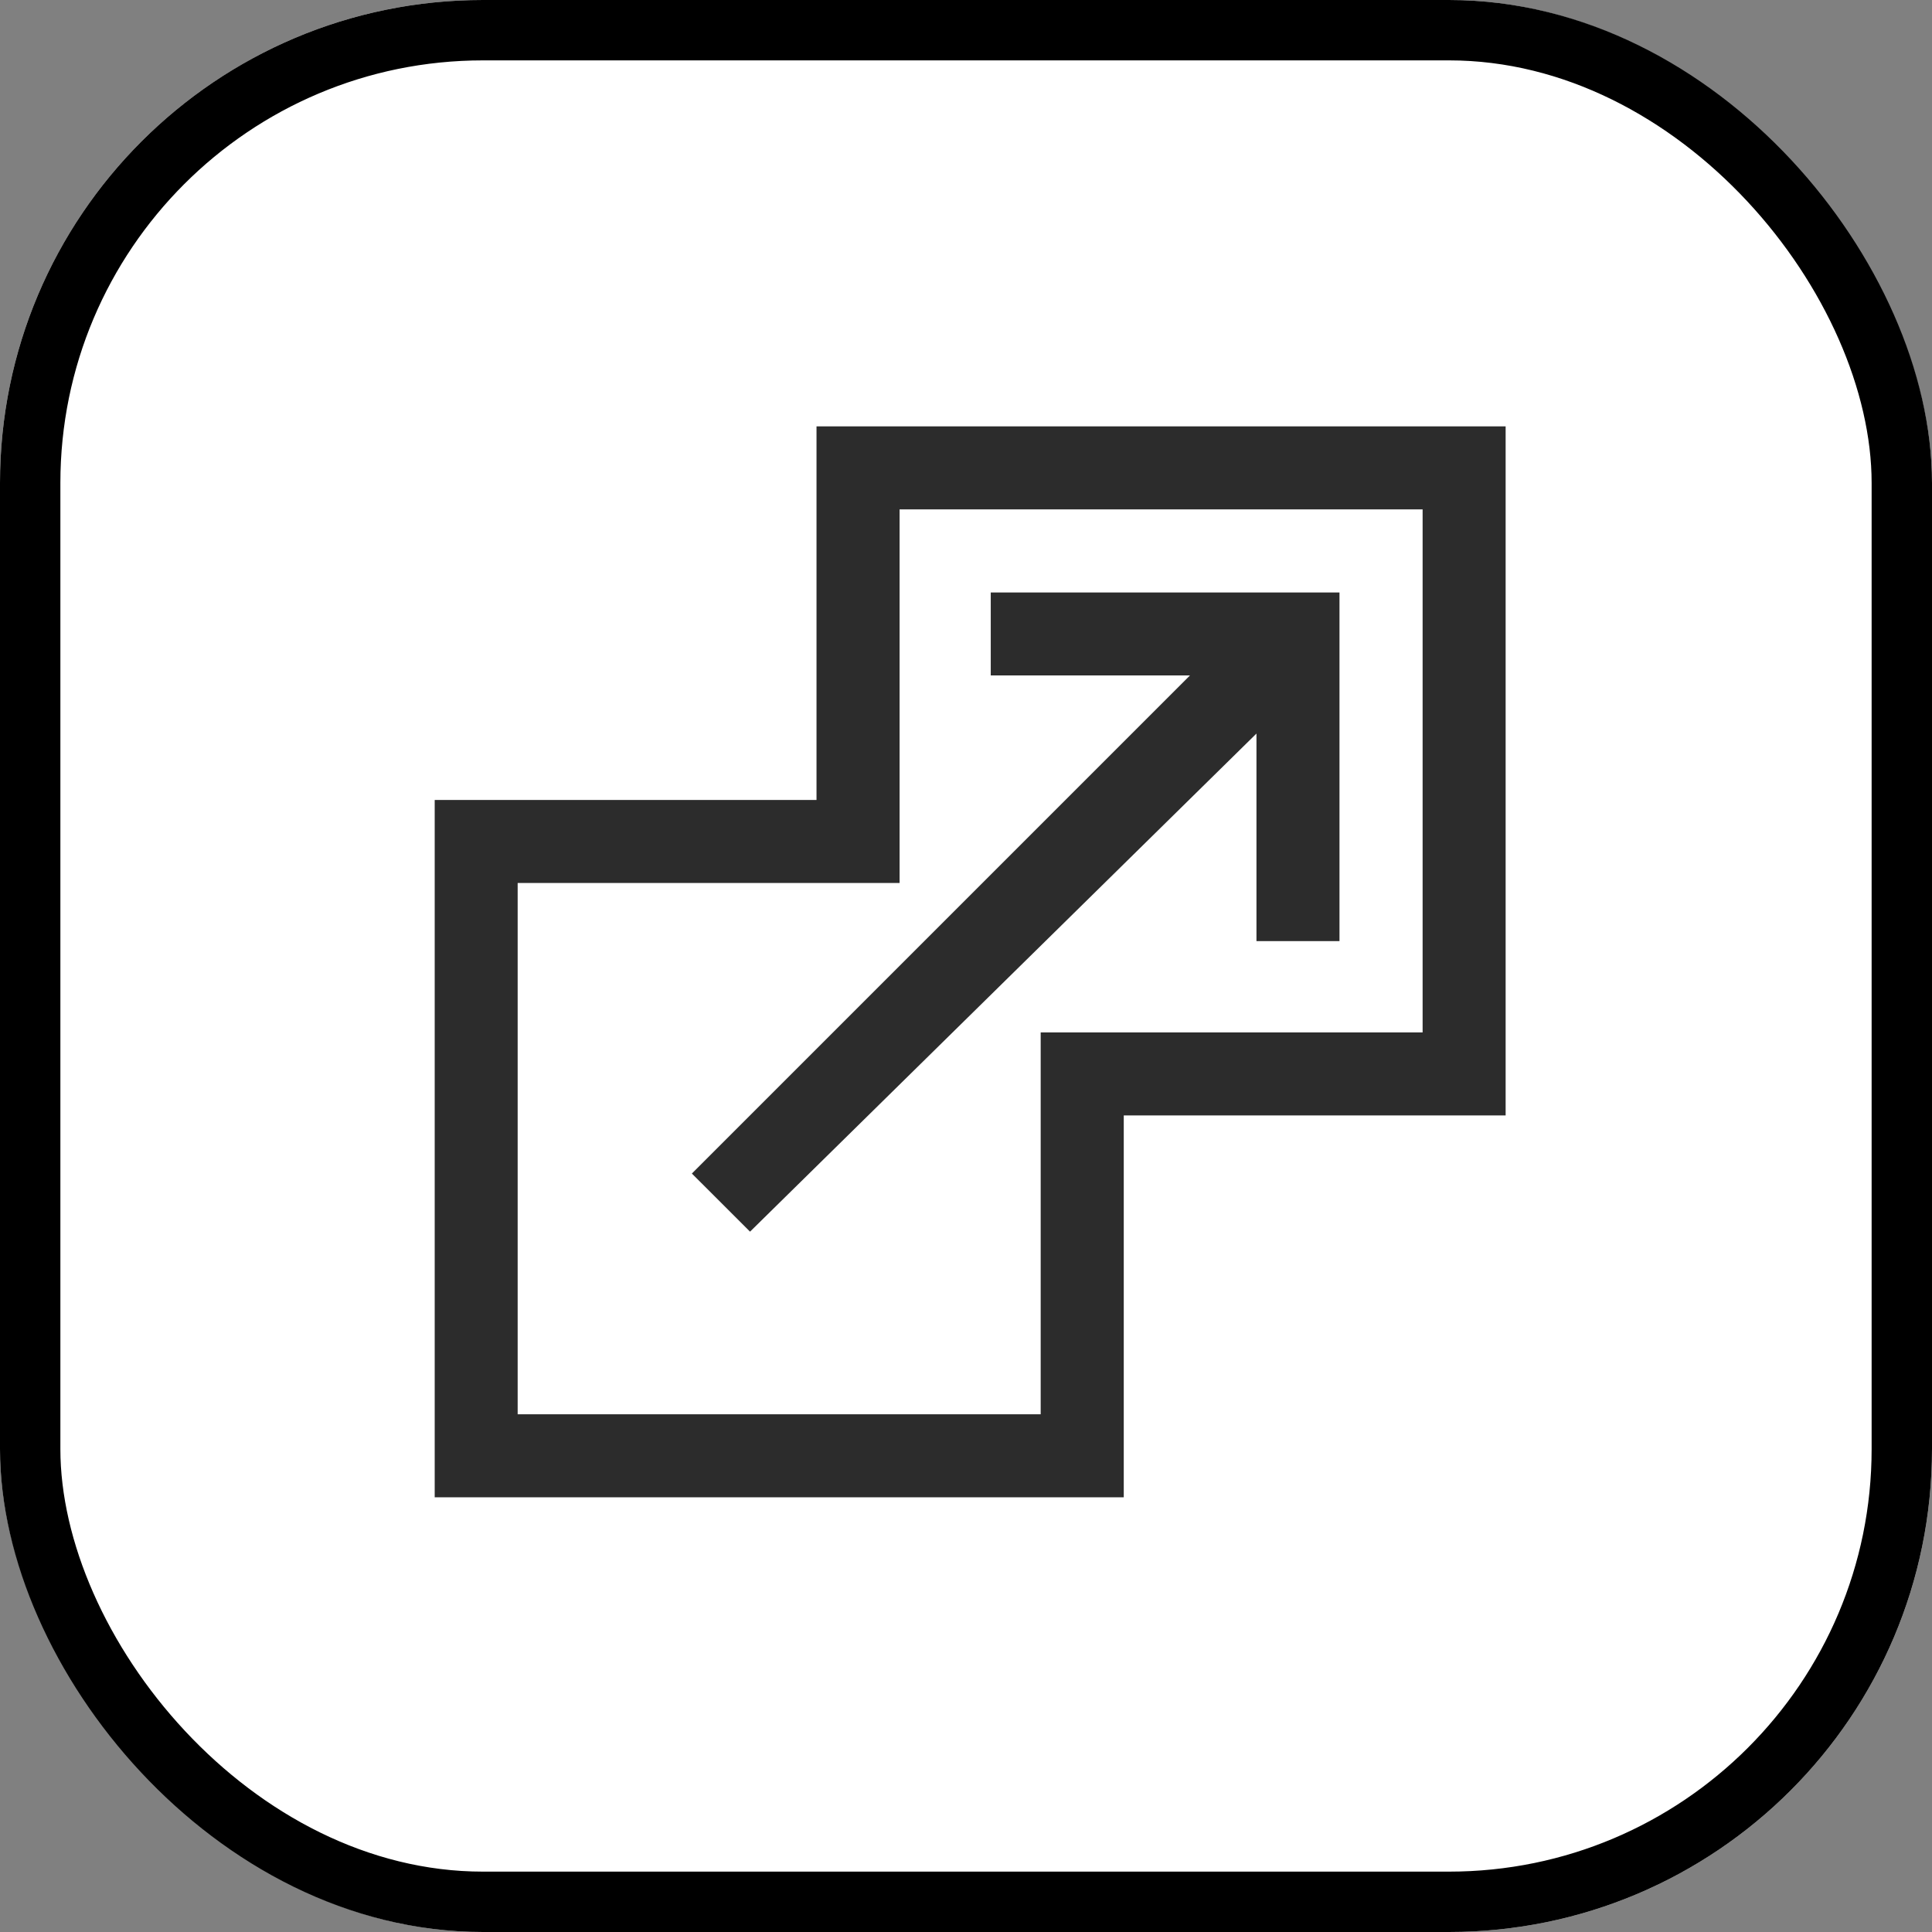 <svg xmlns="http://www.w3.org/2000/svg" fill="none" width="32" height="32"><rect width="100%" height="100%" fill="#808080" stroke="none"/><defs><clipPath id="a"><rect x="5" y="5" width="22" height="22" rx="0"/></clipPath></defs><rect width="32" height="32" rx="8" fill="#FFF" style="mix-blend-mode:passthrough"/><rect x=".5" y=".5" width="31" height="31" rx="7.5" stroke="#000"/><g clip-path="url(#a)"><path d="M13.524 7.063v6.187H7.2V24.8h11.413v-6.325h6.325V7.062H13.524ZM23.562 17.1h-6.325v6.325H8.574v-8.8H14.9V8.437h8.663V17.1Z" fill="#2C2C2C" style="mix-blend-mode:passthrough"/><path d="m11.46 19.438.963.962 8.388-8.25v3.438h1.375V9.813H16.41v1.374h3.3l-8.25 8.25Z" fill="#2C2C2C" style="mix-blend-mode:passthrough"/></g></svg>